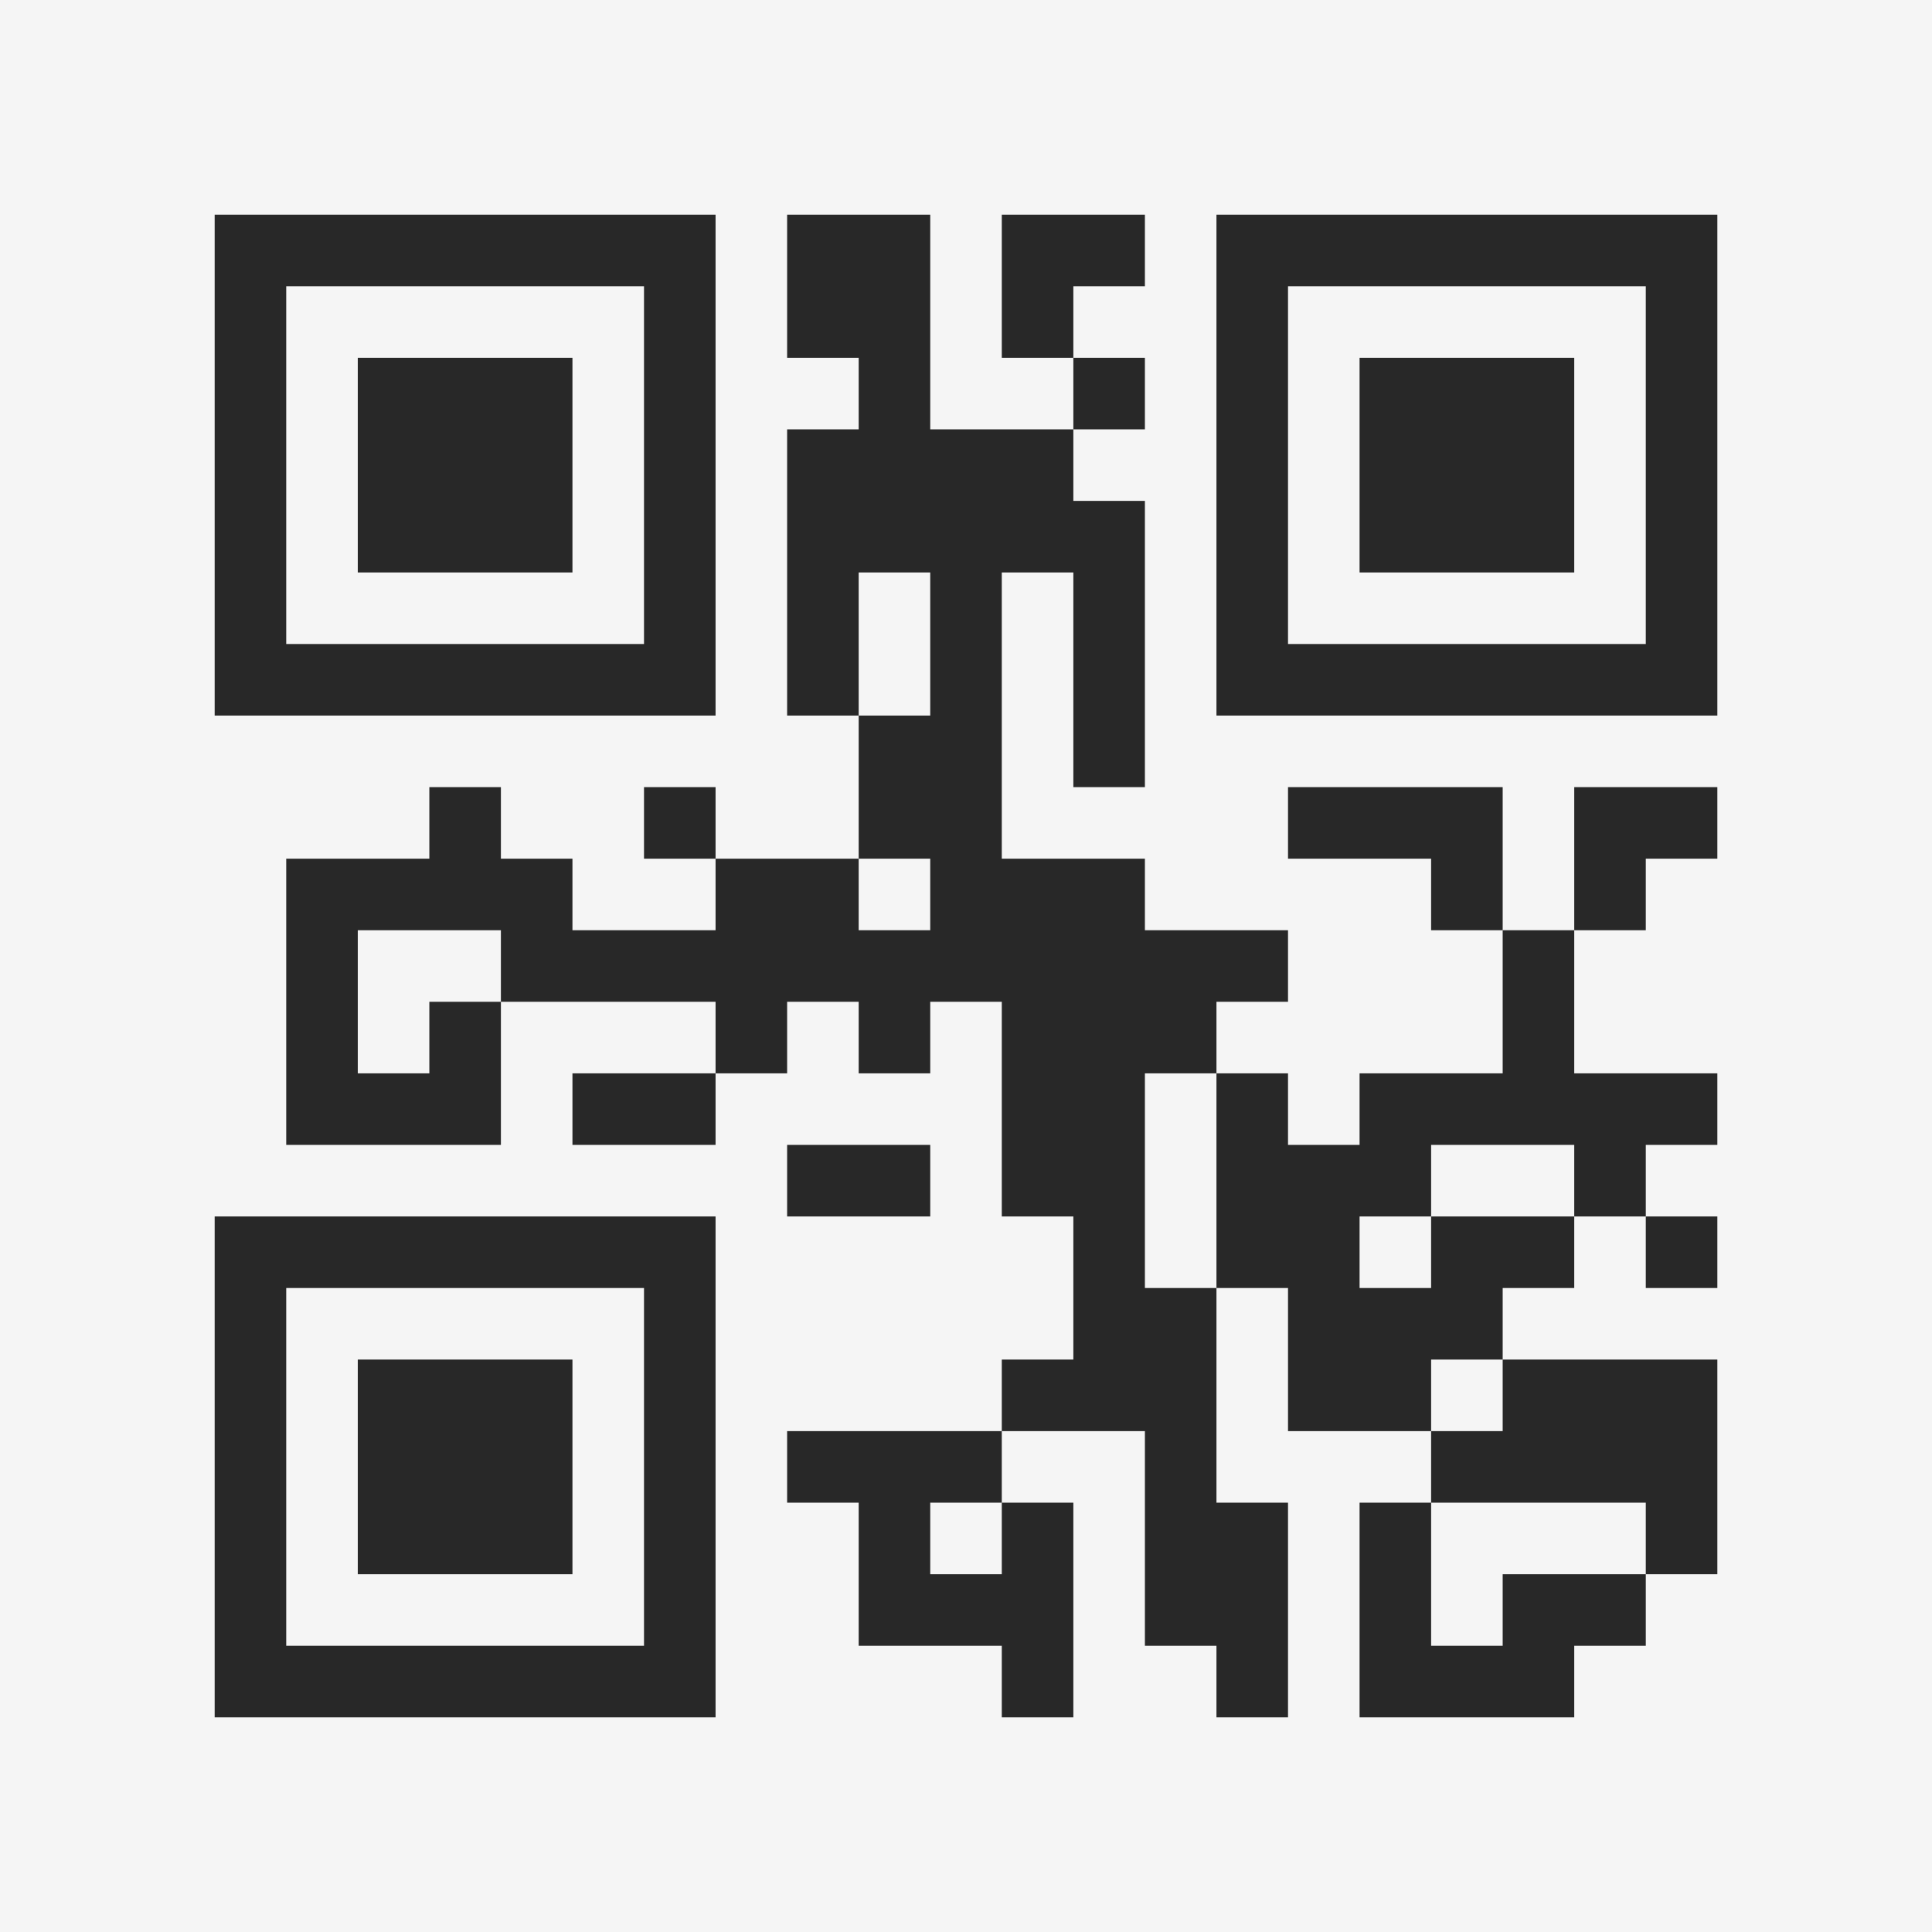 <?xml version="1.0" encoding="UTF-8"?>
<svg xmlns="http://www.w3.org/2000/svg" version="1.1" width="400" height="400" viewBox="0 0 400 400"><rect x="0" y="0" width="400" height="400" fill="#f5f5f5"/><g transform="scale(14.815)"><g transform="translate(3,3)"><path fill-rule="evenodd" d="M8 0L8 2L9 2L9 3L8 3L8 7L9 7L9 9L7 9L7 8L6 8L6 9L7 9L7 10L5 10L5 9L4 9L4 8L3 8L3 9L1 9L1 13L4 13L4 11L7 11L7 12L5 12L5 13L7 13L7 12L8 12L8 11L9 11L9 12L10 12L10 11L11 11L11 14L12 14L12 16L11 16L11 17L8 17L8 18L9 18L9 20L11 20L11 21L12 21L12 18L11 18L11 17L13 17L13 20L14 20L14 21L15 21L15 18L14 18L14 15L15 15L15 17L17 17L17 18L16 18L16 21L19 21L19 20L20 20L20 19L21 19L21 16L18 16L18 15L19 15L19 14L20 14L20 15L21 15L21 14L20 14L20 13L21 13L21 12L19 12L19 10L20 10L20 9L21 9L21 8L19 8L19 10L18 10L18 8L15 8L15 9L17 9L17 10L18 10L18 12L16 12L16 13L15 13L15 12L14 12L14 11L15 11L15 10L13 10L13 9L11 9L11 5L12 5L12 8L13 8L13 4L12 4L12 3L13 3L13 2L12 2L12 1L13 1L13 0L11 0L11 2L12 2L12 3L10 3L10 0ZM9 5L9 7L10 7L10 5ZM9 9L9 10L10 10L10 9ZM2 10L2 12L3 12L3 11L4 11L4 10ZM13 12L13 15L14 15L14 12ZM8 13L8 14L10 14L10 13ZM17 13L17 14L16 14L16 15L17 15L17 14L19 14L19 13ZM17 16L17 17L18 17L18 16ZM10 18L10 19L11 19L11 18ZM17 18L17 20L18 20L18 19L20 19L20 18ZM0 0L0 7L7 7L7 0ZM1 1L1 6L6 6L6 1ZM2 2L2 5L5 5L5 2ZM14 0L14 7L21 7L21 0ZM15 1L15 6L20 6L20 1ZM16 2L16 5L19 5L19 2ZM0 14L0 21L7 21L7 14ZM1 15L1 20L6 20L6 15ZM2 16L2 19L5 19L5 16Z" fill="#282828"/></g></g></svg>
